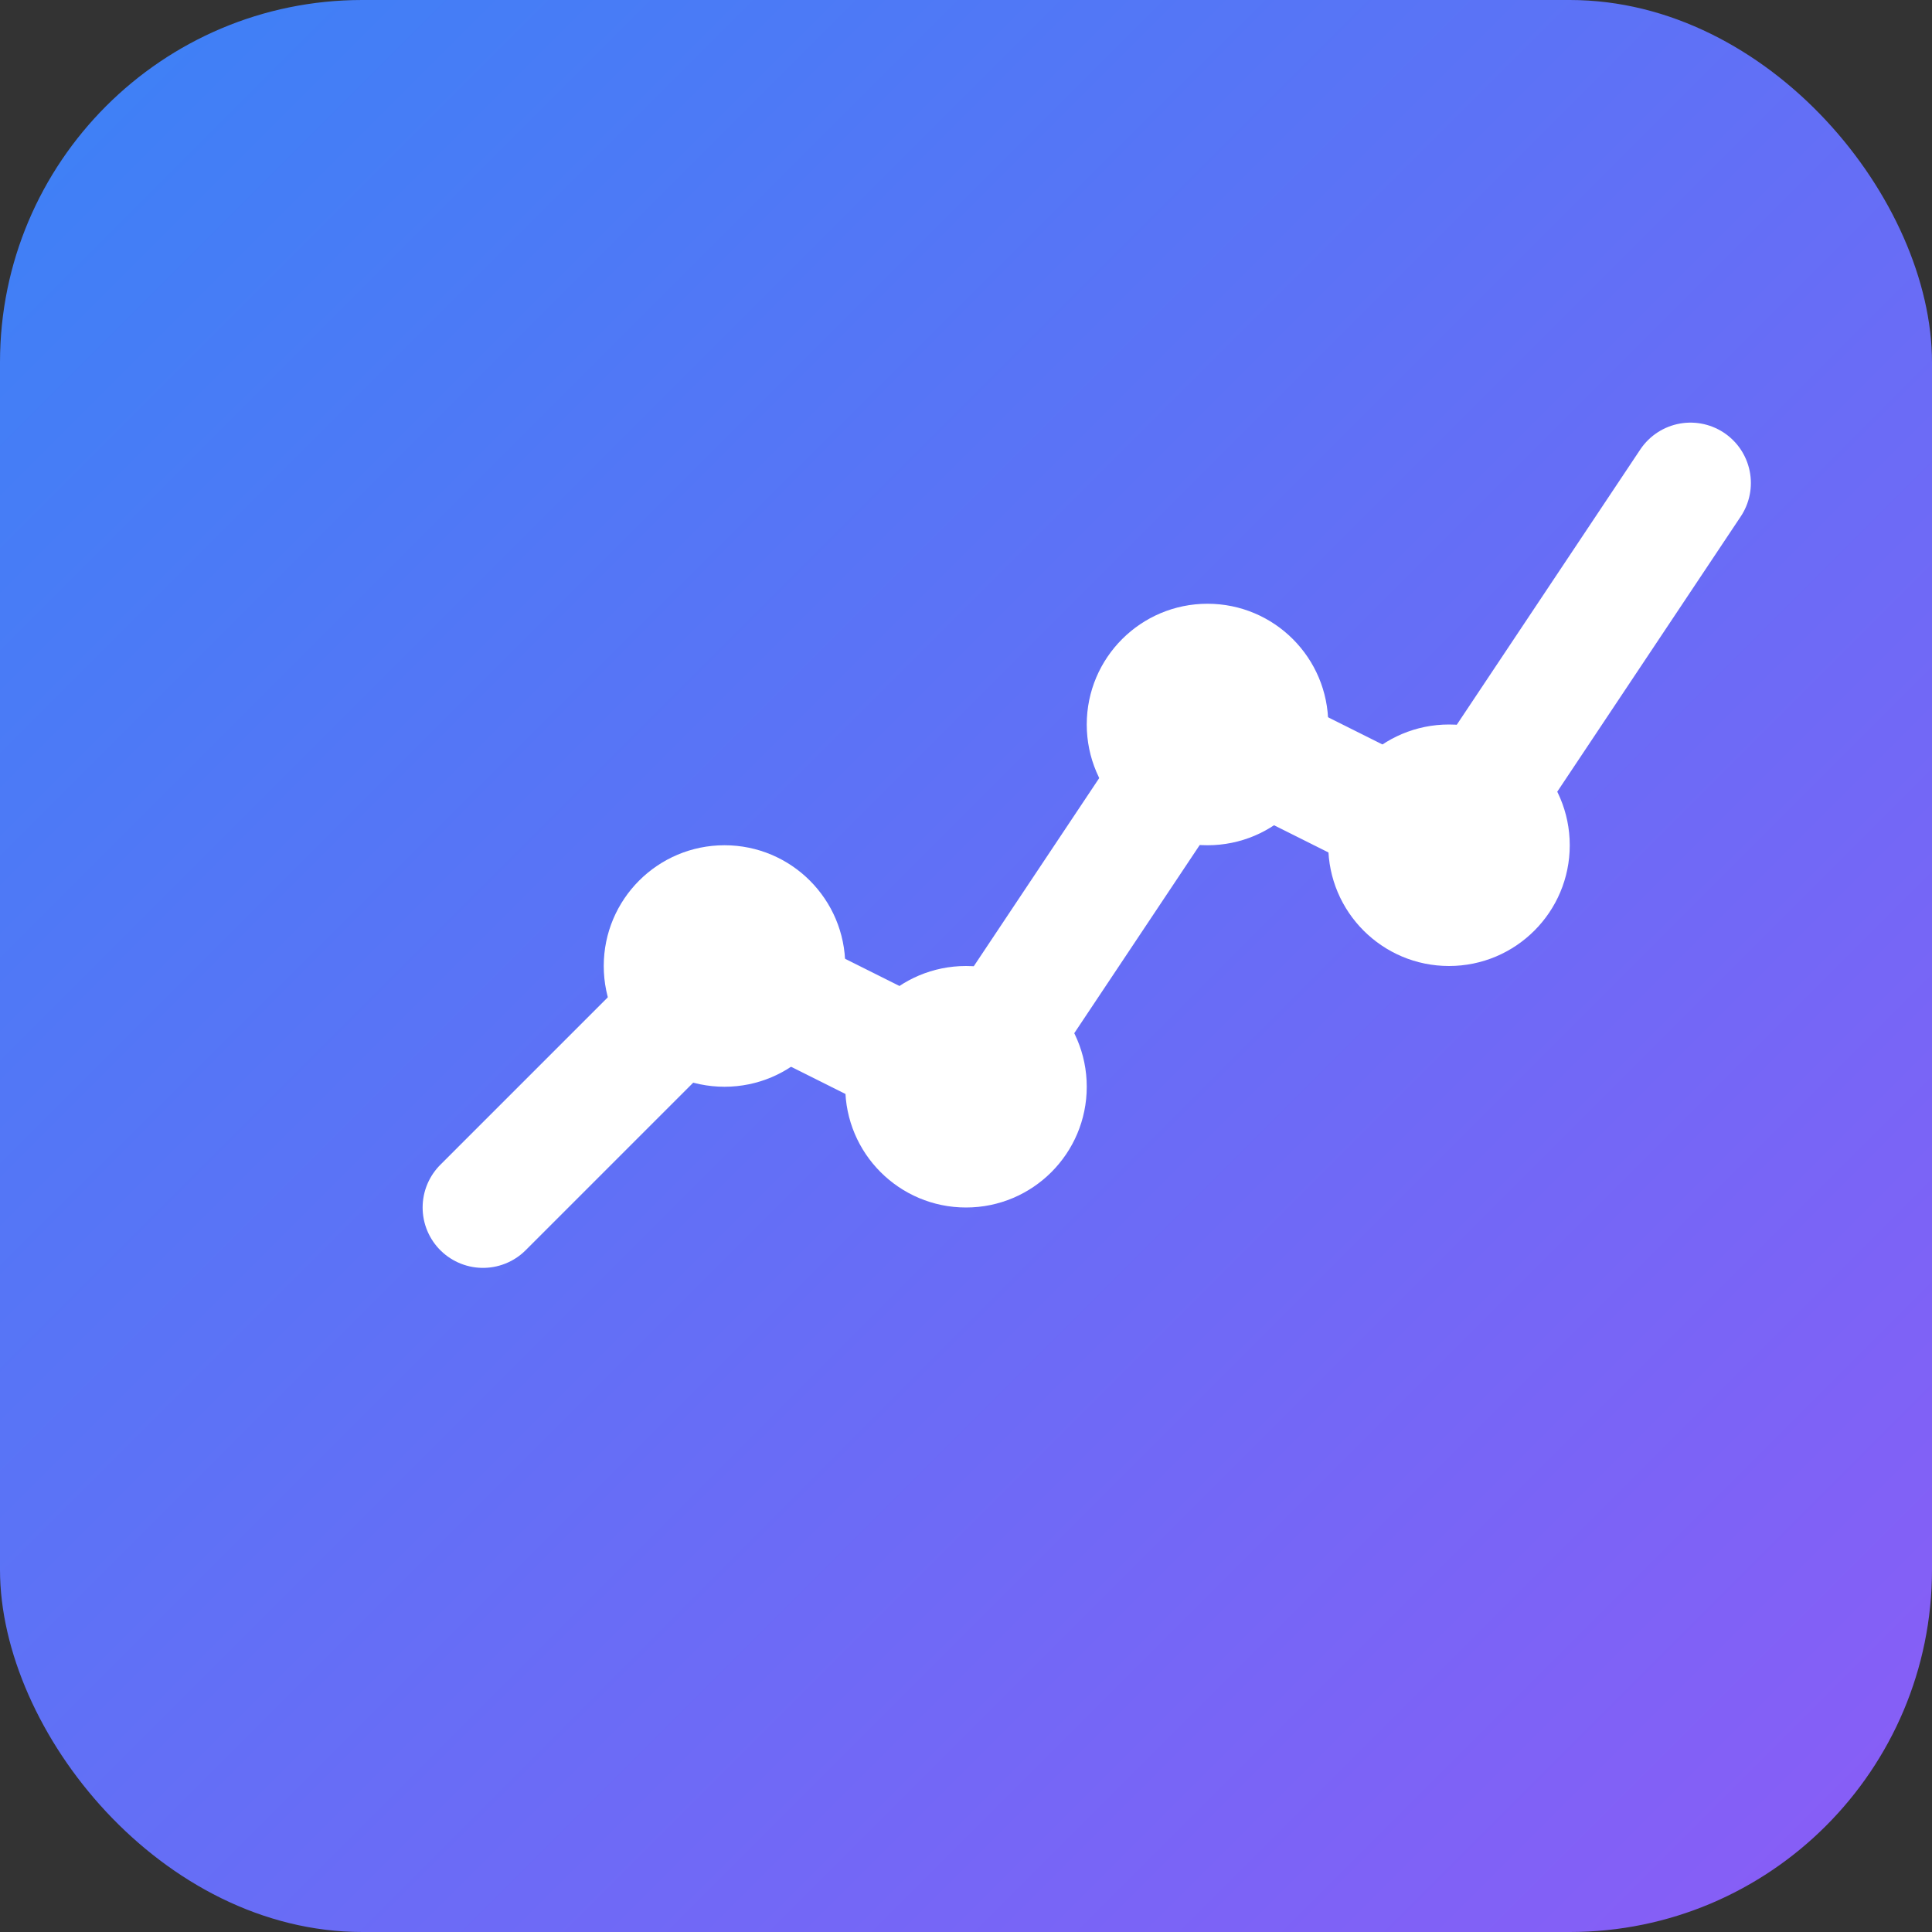 <svg width="32" height="32" viewBox="0 0 32 32" fill="none" xmlns="http://www.w3.org/2000/svg">
  <rect x="0" y="0" width="32" height="32" fill="#333333" stroke="none"/>
  <rect width="32" height="32" rx="6" fill="url(#gradient)"/>
  <path d="M8 20L12 16L16 18L20 12L24 14L28 8" stroke="white" stroke-width="2" stroke-linecap="round" stroke-linejoin="round"/>
  <circle cx="12" cy="16" r="2" fill="white"/>
  <circle cx="16" cy="18" r="2" fill="white"/>
  <circle cx="20" cy="12" r="2" fill="white"/>
  <circle cx="24" cy="14" r="2" fill="white"/>
  <defs>
    <linearGradient id="gradient" x1="0%" y1="0%" x2="100%" y2="100%">
      <stop offset="0%" style="stop-color:#3B82F6;stop-opacity:1" />
      <stop offset="100%" style="stop-color:#8B5CF6;stop-opacity:1" />
    </linearGradient>
  </defs>
</svg>
